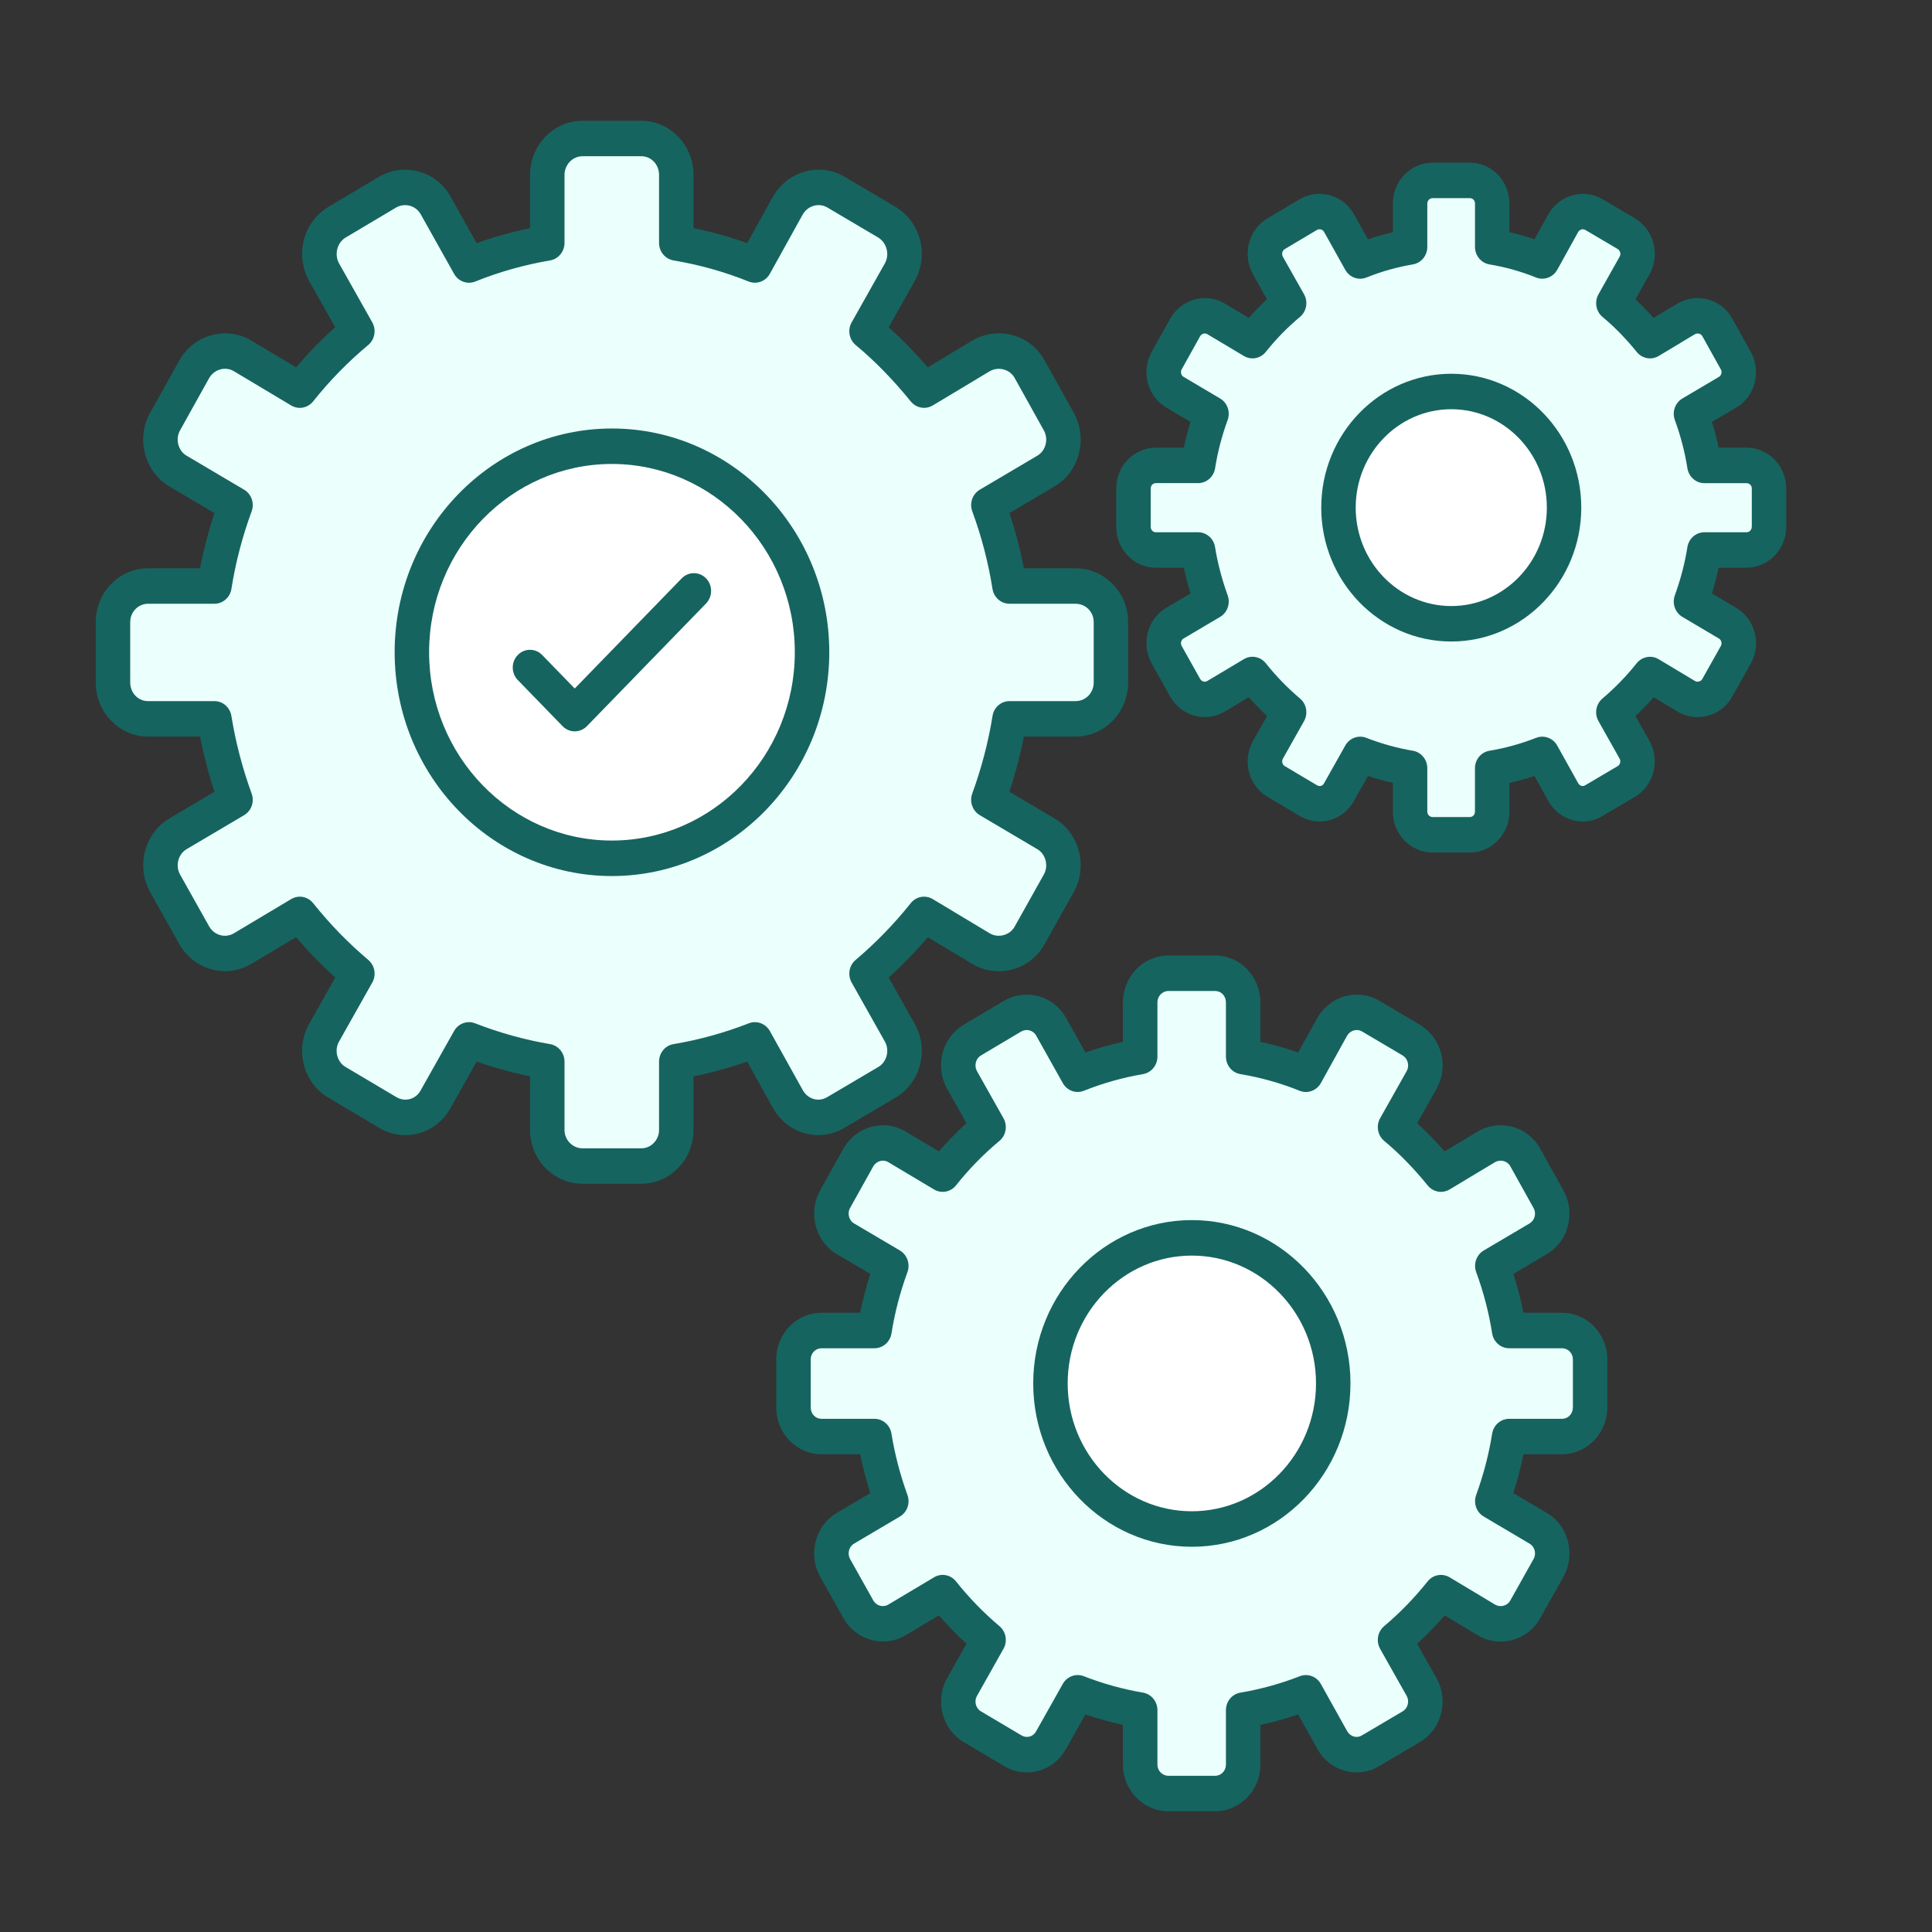 <svg width="48" height="48" viewBox="0 0 48 48" fill="none" xmlns="http://www.w3.org/2000/svg">
<rect x="0" y="0" width="48" height="48" fill="#333333" stroke="none"/>
<path d="M27.6 15.456V16.954C27.6 17.459 27.211 17.86 26.721 17.86H25.08C24.97 18.547 24.793 19.218 24.556 19.871L25.985 20.715C26.399 20.959 26.543 21.517 26.306 21.943L25.579 23.241C25.342 23.667 24.801 23.815 24.378 23.571L22.958 22.718C22.526 23.258 22.053 23.745 21.529 24.19L22.357 25.661C22.594 26.088 22.45 26.645 22.036 26.889L20.767 27.638C20.353 27.89 19.82 27.742 19.575 27.307L18.755 25.835C18.129 26.079 17.478 26.262 16.802 26.375V28.073C16.802 28.569 16.413 28.97 15.931 28.97H14.476C13.994 28.97 13.597 28.569 13.597 28.073V26.375C12.929 26.262 12.277 26.079 11.652 25.835L10.823 27.307C10.586 27.742 10.053 27.89 9.631 27.638L8.371 26.889C7.956 26.645 7.813 26.088 8.049 25.661L8.878 24.19C8.354 23.745 7.88 23.258 7.449 22.718L6.02 23.571C5.605 23.815 5.073 23.667 4.827 23.241L4.1 21.943C3.863 21.517 4.007 20.959 4.422 20.715L5.851 19.871C5.614 19.218 5.436 18.547 5.326 17.86H3.678C3.196 17.86 2.807 17.459 2.807 16.954V15.456C2.807 14.96 3.196 14.559 3.678 14.559H5.327C5.436 13.863 5.614 13.193 5.851 12.548L4.422 11.704C4.007 11.46 3.864 10.902 4.1 10.476L4.828 9.17C5.073 8.743 5.606 8.595 6.02 8.839L7.449 9.692C7.872 9.161 8.354 8.665 8.878 8.23L8.05 6.758C7.813 6.323 7.957 5.774 8.371 5.522L9.631 4.773C10.054 4.529 10.586 4.677 10.823 5.104L11.652 6.584C12.278 6.331 12.929 6.149 13.597 6.035V4.346C13.597 3.841 13.994 3.441 14.476 3.441H15.931C16.413 3.441 16.802 3.841 16.802 4.346V6.035C17.478 6.149 18.129 6.331 18.755 6.584L19.575 5.104C19.82 4.677 20.353 4.529 20.768 4.773L22.036 5.522C22.451 5.774 22.594 6.323 22.357 6.758L21.529 8.23C22.053 8.665 22.527 9.161 22.958 9.692L24.378 8.839C24.801 8.595 25.343 8.743 25.579 9.17L26.307 10.476C26.543 10.902 26.399 11.46 25.985 11.704L24.556 12.548C24.793 13.193 24.971 13.863 25.08 14.559H26.721C27.211 14.56 27.6 14.96 27.6 15.456Z" fill="#EBFFFC"/>
<path d="M39.506 33.772V34.967C39.506 35.371 39.195 35.69 38.804 35.69H37.494C37.407 36.239 37.265 36.775 37.076 37.296L38.217 37.97C38.547 38.165 38.662 38.61 38.473 38.95L37.892 39.986C37.703 40.326 37.272 40.445 36.934 40.25L35.8 39.569C35.456 40 35.078 40.389 34.659 40.743L35.321 41.918C35.51 42.259 35.395 42.704 35.064 42.898L34.052 43.496C33.721 43.697 33.295 43.579 33.1 43.232L32.445 42.057C31.945 42.252 31.426 42.398 30.886 42.488V43.843C30.886 44.24 30.575 44.559 30.19 44.559H29.029C28.645 44.559 28.327 44.24 28.327 43.843V42.488C27.794 42.398 27.274 42.252 26.775 42.057L26.113 43.232C25.924 43.579 25.499 43.697 25.162 43.496L24.156 42.898C23.825 42.704 23.71 42.259 23.899 41.918L24.561 40.743C24.142 40.389 23.764 40 23.42 39.569L22.279 40.25C21.948 40.445 21.523 40.326 21.327 39.986L20.747 38.95C20.558 38.61 20.673 38.165 21.003 37.97L22.144 37.296C21.955 36.775 21.813 36.239 21.726 35.69H20.409C20.024 35.69 19.714 35.371 19.714 34.967V33.772C19.714 33.376 20.024 33.056 20.409 33.056H21.726C21.813 32.5 21.955 31.965 22.144 31.451L21.003 30.776C20.673 30.582 20.558 30.137 20.747 29.796L21.327 28.754C21.523 28.413 21.948 28.295 22.279 28.489L23.42 29.171C23.758 28.747 24.142 28.351 24.561 28.003L23.899 26.828C23.71 26.481 23.825 26.043 24.156 25.841L25.162 25.244C25.499 25.049 25.924 25.167 26.113 25.508L26.775 26.689C27.274 26.488 27.794 26.342 28.327 26.251V24.903C28.327 24.5 28.645 24.18 29.029 24.18H30.19C30.575 24.18 30.886 24.5 30.886 24.903V26.251C31.426 26.342 31.945 26.488 32.445 26.689L33.1 25.508C33.295 25.167 33.721 25.049 34.052 25.244L35.064 25.841C35.395 26.043 35.51 26.481 35.321 26.828L34.659 28.003C35.078 28.351 35.456 28.747 35.8 29.171L36.934 28.489C37.272 28.295 37.704 28.413 37.892 28.754L38.473 29.796C38.662 30.137 38.547 30.582 38.217 30.776L37.076 31.451C37.265 31.965 37.407 32.5 37.494 33.056H38.804C39.195 33.056 39.506 33.376 39.506 33.772Z" fill="#EBFFFC"/>
<path d="M33.123 34.37C33.123 36.369 31.551 37.988 29.611 37.988C27.671 37.988 26.098 36.369 26.098 34.37C26.098 32.373 27.671 30.754 29.611 30.754C31.551 30.754 33.123 32.373 33.123 34.37Z" fill="white"/>
<path d="M43.95 12.134V13.088C43.95 13.409 43.702 13.664 43.39 13.664H42.345C42.275 14.102 42.162 14.529 42.011 14.945L42.921 15.483C43.185 15.639 43.277 15.993 43.126 16.265L42.663 17.091C42.512 17.363 42.167 17.457 41.898 17.302L40.993 16.759C40.719 17.102 40.417 17.413 40.084 17.696L40.611 18.633C40.762 18.904 40.67 19.259 40.407 19.415L39.599 19.892C39.335 20.052 38.996 19.958 38.84 19.681L38.317 18.744C37.919 18.899 37.504 19.015 37.073 19.087V20.169C37.073 20.485 36.825 20.74 36.519 20.74H35.592C35.285 20.74 35.032 20.485 35.032 20.169V19.087C34.607 19.015 34.192 18.899 33.794 18.744L33.266 19.681C33.115 19.958 32.776 20.052 32.507 19.892L31.704 19.415C31.44 19.259 31.349 18.904 31.5 18.633L32.027 17.696C31.693 17.413 31.392 17.102 31.117 16.759L30.207 17.302C29.943 17.457 29.604 17.363 29.448 17.091L28.985 16.265C28.834 15.993 28.925 15.639 29.189 15.483L30.099 14.945C29.948 14.529 29.835 14.102 29.765 13.664H28.715C28.408 13.664 28.161 13.409 28.161 13.088V12.134C28.161 11.818 28.408 11.563 28.715 11.563H29.765C29.835 11.119 29.948 10.692 30.099 10.282L29.189 9.744C28.925 9.589 28.834 9.234 28.985 8.962L29.448 8.13C29.604 7.859 29.943 7.765 30.207 7.92L31.117 8.463C31.386 8.125 31.693 7.809 32.027 7.532L31.5 6.594C31.349 6.317 31.44 5.968 31.704 5.807L32.507 5.33C32.776 5.175 33.115 5.269 33.266 5.541L33.794 6.484C34.192 6.323 34.607 6.206 35.032 6.134V5.058C35.032 4.737 35.285 4.482 35.592 4.482H36.519C36.825 4.482 37.073 4.737 37.073 5.058V6.134C37.504 6.206 37.919 6.323 38.317 6.484L38.84 5.541C38.996 5.269 39.335 5.175 39.599 5.33L40.407 5.807C40.67 5.968 40.762 6.317 40.611 6.594L40.084 7.532C40.417 7.809 40.719 8.125 40.993 8.463L41.898 7.92C42.167 7.765 42.512 7.859 42.663 8.13L43.126 8.962C43.277 9.234 43.185 9.589 42.921 9.744L42.011 10.282C42.162 10.692 42.275 11.119 42.345 11.563H43.39C43.702 11.563 43.95 11.818 43.95 12.134Z" fill="#EBFFFC"/>
<path d="M38.858 12.611C38.858 14.206 37.603 15.497 36.056 15.497C34.508 15.497 33.253 14.206 33.253 12.611C33.253 11.018 34.508 9.726 36.056 9.726C37.603 9.726 38.858 11.018 38.858 12.611Z" fill="white"/>
<path d="M20.174 16.203C20.174 19.032 17.948 21.324 15.201 21.324C12.457 21.324 10.232 19.032 10.232 16.203C10.232 13.378 12.457 11.086 15.201 11.086C17.948 11.086 20.174 13.378 20.174 16.203Z" fill="white"/>
<path d="M13.977 18.041C14.144 18.213 14.415 18.213 14.582 18.041L17.542 14.993C17.709 14.82 17.709 14.541 17.542 14.369C17.375 14.197 17.104 14.197 16.937 14.369L14.279 17.106L13.47 16.273C13.303 16.101 13.032 16.101 12.865 16.273C12.697 16.445 12.697 16.724 12.865 16.896L13.977 18.041Z" fill="#16645F"/>
<path d="M43.39 11.122H42.699C42.654 10.907 42.598 10.694 42.533 10.482L43.134 10.127C43.604 9.85 43.767 9.229 43.498 8.743L43.035 7.912C42.768 7.43 42.164 7.262 41.683 7.539L41.083 7.899C40.936 7.734 40.785 7.579 40.633 7.436L40.985 6.81C41.251 6.32 41.093 5.713 40.62 5.425L39.811 4.947C39.346 4.674 38.746 4.839 38.468 5.323L38.124 5.944C37.92 5.876 37.712 5.817 37.501 5.77V5.058C37.501 4.497 37.06 4.041 36.519 4.041H35.593C35.047 4.041 34.605 4.497 34.605 5.058V5.77C34.395 5.818 34.189 5.876 33.986 5.944L33.638 5.322C33.371 4.842 32.77 4.673 32.293 4.948L31.486 5.428C31.018 5.713 30.86 6.32 31.129 6.816L31.478 7.435C31.321 7.581 31.17 7.736 31.026 7.899L30.419 7.537C29.956 7.264 29.355 7.428 29.077 7.911L28.613 8.743C28.343 9.229 28.506 9.849 28.976 10.126L29.578 10.482C29.513 10.694 29.457 10.907 29.412 11.122H28.715C28.174 11.122 27.733 11.576 27.733 12.134V13.088C27.733 13.649 28.174 14.105 28.715 14.105H29.413C29.458 14.318 29.514 14.532 29.579 14.744L28.977 15.1C28.506 15.377 28.343 15.998 28.614 16.485L29.079 17.316C29.354 17.793 29.955 17.957 30.422 17.683L31.026 17.322C31.171 17.486 31.321 17.641 31.479 17.79L31.128 18.414C30.859 18.9 31.022 19.52 31.49 19.796L32.292 20.272C32.783 20.565 33.38 20.371 33.636 19.901L33.987 19.279C34.191 19.346 34.397 19.404 34.605 19.451V20.168C34.605 20.726 35.047 21.18 35.593 21.18H36.519C37.06 21.18 37.501 20.726 37.501 20.168V19.452C37.71 19.404 37.918 19.347 38.123 19.28L38.469 19.902C38.754 20.404 39.363 20.547 39.812 20.274L40.62 19.797C41.089 19.52 41.252 18.899 40.982 18.411L40.632 17.79C40.79 17.641 40.94 17.486 41.085 17.323L41.69 17.686C42.164 17.959 42.767 17.791 43.034 17.311L43.499 16.483C43.767 15.997 43.604 15.377 43.135 15.101L42.532 14.744C42.597 14.532 42.653 14.318 42.699 14.105H43.39C43.935 14.105 44.378 13.649 44.378 13.088V12.133C44.378 11.576 43.935 11.122 43.39 11.122ZM43.522 13.088C43.522 13.165 43.465 13.224 43.39 13.224H42.345C42.136 13.224 41.957 13.38 41.923 13.593C41.86 13.991 41.755 14.394 41.611 14.791C41.538 14.993 41.617 15.22 41.799 15.327L42.709 15.866C42.767 15.899 42.788 15.986 42.756 16.045L42.292 16.872C42.258 16.933 42.171 16.954 42.114 16.921L41.209 16.378C41.028 16.269 40.797 16.312 40.663 16.478C40.404 16.802 40.126 17.089 39.812 17.355C39.65 17.492 39.608 17.73 39.714 17.916L40.24 18.851C40.274 18.912 40.252 18.998 40.194 19.032L39.381 19.512C39.32 19.549 39.245 19.522 39.211 19.461L38.689 18.524C38.584 18.336 38.363 18.255 38.166 18.331C37.788 18.479 37.397 18.587 37.005 18.652C36.797 18.687 36.645 18.871 36.645 19.087V20.168C36.645 20.241 36.59 20.299 36.519 20.299H35.593C35.521 20.299 35.461 20.239 35.461 20.168V19.087C35.461 18.871 35.309 18.687 35.102 18.652C34.712 18.586 34.322 18.478 33.945 18.331C33.745 18.254 33.527 18.339 33.423 18.523L32.893 19.465C32.859 19.528 32.785 19.548 32.721 19.51L31.917 19.032C31.86 18.998 31.838 18.912 31.87 18.854L32.398 17.917C32.503 17.73 32.462 17.492 32.299 17.355C31.985 17.089 31.707 16.802 31.448 16.478C31.315 16.312 31.085 16.268 30.903 16.377L29.995 16.919C29.934 16.955 29.854 16.931 29.819 16.871L29.357 16.046C29.323 15.986 29.345 15.899 29.403 15.865L30.313 15.327C30.494 15.22 30.574 14.993 30.501 14.791C30.357 14.394 30.252 13.99 30.188 13.593C30.154 13.38 29.976 13.224 29.766 13.224H28.716C28.645 13.224 28.589 13.164 28.589 13.088V12.134C28.589 12.062 28.646 12.003 28.716 12.003H29.766C29.976 12.003 30.155 11.847 30.189 11.633C30.252 11.23 30.357 10.828 30.5 10.437C30.574 10.235 30.495 10.007 30.313 9.9L29.402 9.361C29.345 9.328 29.323 9.241 29.356 9.181L29.816 8.355C29.854 8.289 29.935 8.267 29.993 8.301L30.903 8.844C31.085 8.953 31.316 8.909 31.449 8.742C31.705 8.421 31.99 8.129 32.296 7.875C32.461 7.738 32.504 7.499 32.398 7.31L31.873 6.38C31.836 6.311 31.858 6.226 31.919 6.189L32.716 5.715C32.781 5.678 32.861 5.698 32.896 5.761L33.423 6.704C33.529 6.893 33.753 6.974 33.95 6.894C34.318 6.746 34.706 6.636 35.102 6.569C35.309 6.534 35.461 6.35 35.461 6.134V5.058C35.461 4.983 35.52 4.923 35.593 4.923H36.519C36.591 4.923 36.646 4.981 36.646 5.058V6.134C36.646 6.35 36.798 6.534 37.005 6.569C37.404 6.636 37.793 6.745 38.162 6.894C38.358 6.973 38.584 6.892 38.69 6.702L39.208 5.766C39.246 5.7 39.327 5.677 39.387 5.713L40.189 6.186C40.254 6.226 40.276 6.311 40.241 6.374L39.714 7.311C39.608 7.499 39.651 7.738 39.815 7.875C40.106 8.116 40.393 8.409 40.666 8.746C40.8 8.911 41.029 8.952 41.21 8.844L42.108 8.304C42.172 8.268 42.258 8.288 42.293 8.35L42.755 9.18C42.789 9.241 42.767 9.328 42.709 9.362L41.799 9.9C41.617 10.007 41.537 10.235 41.612 10.438C41.755 10.828 41.86 11.231 41.923 11.633C41.957 11.847 42.136 12.004 42.346 12.004H43.391C43.465 12.004 43.523 12.061 43.523 12.134V13.088H43.522Z" fill="#16645F"/>
<path d="M30.191 23.739H29.03C28.406 23.739 27.899 24.261 27.899 24.903V25.886C27.583 25.954 27.27 26.042 26.966 26.148L26.485 25.289C26.18 24.74 25.492 24.548 24.948 24.862L23.938 25.462C23.402 25.789 23.221 26.483 23.529 27.049L24.011 27.905C23.771 28.123 23.542 28.358 23.327 28.606L22.492 28.107C21.959 27.794 21.272 27.984 20.956 28.534L20.375 29.577C20.065 30.137 20.262 30.847 20.79 31.159L21.622 31.65C21.52 31.968 21.436 32.291 21.37 32.615H20.409C19.79 32.615 19.286 33.134 19.286 33.772V34.968C19.286 35.609 19.79 36.131 20.409 36.131H21.371C21.436 36.453 21.521 36.776 21.623 37.096L20.791 37.587C20.259 37.901 20.066 38.611 20.376 39.171L20.959 40.21C21.273 40.756 21.959 40.945 22.494 40.631L23.327 40.134C23.543 40.383 23.77 40.616 24.012 40.839L23.528 41.7C23.22 42.255 23.406 42.964 23.942 43.28L24.947 43.877C25.507 44.211 26.19 43.992 26.484 43.453L26.967 42.595C27.275 42.699 27.586 42.786 27.899 42.854V43.843C27.899 44.481 28.406 45 29.03 45H30.191C30.81 45 31.314 44.481 31.314 43.843V42.855C31.629 42.787 31.943 42.7 32.252 42.595L32.73 43.453C33.05 44.022 33.746 44.196 34.265 43.878L35.277 43.281C35.814 42.964 36.001 42.255 35.691 41.697L35.208 40.84C35.45 40.617 35.677 40.383 35.893 40.135L36.725 40.634C37.268 40.948 37.958 40.755 38.264 40.206L38.845 39.169C39.153 38.613 38.966 37.904 38.43 37.588L37.598 37.096C37.7 36.776 37.784 36.454 37.85 36.131H38.804C39.427 36.131 39.934 35.609 39.934 34.968V33.772C39.934 33.134 39.427 32.615 38.804 32.615H37.85C37.785 32.291 37.7 31.968 37.599 31.65L38.429 31.159C38.967 30.843 39.153 30.133 38.844 29.577L38.264 28.535C37.959 27.985 37.269 27.792 36.719 28.109L35.891 28.606C35.669 28.353 35.441 28.119 35.209 27.906L35.695 27.044C35.999 26.483 35.818 25.789 35.277 25.459L34.264 24.861C33.733 24.548 33.045 24.737 32.729 25.29L32.252 26.148C31.947 26.041 31.633 25.954 31.314 25.885V24.903C31.314 24.261 30.81 23.739 30.191 23.739ZM32.289 27.1C32.486 27.179 32.711 27.098 32.817 26.908L33.468 25.732C33.546 25.598 33.712 25.551 33.839 25.626L34.846 26.221C34.979 26.302 35.023 26.474 34.951 26.607L34.289 27.782C34.183 27.97 34.227 28.21 34.391 28.346C34.762 28.655 35.126 29.027 35.472 29.453C35.606 29.618 35.835 29.66 36.016 29.551L37.143 28.874C37.277 28.797 37.449 28.842 37.522 28.973L38.102 30.015C38.175 30.146 38.13 30.32 38.004 30.394L36.863 31.068C36.681 31.176 36.601 31.404 36.676 31.607C36.858 32.101 36.991 32.613 37.072 33.127C37.106 33.34 37.285 33.497 37.495 33.497H38.804C38.958 33.497 39.078 33.618 39.078 33.772V34.968C39.078 35.128 38.96 35.25 38.804 35.25H37.495C37.285 35.25 37.106 35.406 37.072 35.619C36.991 36.127 36.858 36.639 36.675 37.142C36.602 37.344 36.681 37.571 36.863 37.678L38.004 38.353C38.13 38.427 38.175 38.6 38.103 38.73L37.521 39.767C37.449 39.897 37.276 39.941 37.15 39.869L36.016 39.188C35.834 39.08 35.602 39.122 35.469 39.289C35.142 39.699 34.788 40.064 34.387 40.403C34.226 40.54 34.184 40.778 34.289 40.965L34.95 42.137C35.022 42.268 34.977 42.442 34.852 42.516L33.834 43.117C33.708 43.193 33.547 43.146 33.471 43.012L32.816 41.838C32.712 41.65 32.489 41.569 32.294 41.645C31.812 41.833 31.315 41.97 30.817 42.053C30.61 42.088 30.458 42.272 30.458 42.488V43.843C30.458 43.995 30.338 44.119 30.191 44.119H29.03C28.878 44.119 28.756 43.995 28.756 43.843V42.488C28.756 42.272 28.604 42.089 28.397 42.053C27.902 41.969 27.407 41.832 26.927 41.645C26.732 41.569 26.511 41.648 26.405 41.836L25.741 43.016C25.668 43.15 25.507 43.193 25.376 43.114L24.368 42.516C24.243 42.442 24.198 42.268 24.27 42.139L24.931 40.964C25.036 40.778 24.995 40.54 24.833 40.403C24.432 40.063 24.078 39.699 23.751 39.289C23.618 39.122 23.387 39.079 23.206 39.188L22.067 39.867C21.939 39.943 21.772 39.895 21.698 39.765L21.119 38.731C21.046 38.599 21.092 38.425 21.217 38.352L22.358 37.678C22.539 37.571 22.619 37.344 22.545 37.142C22.363 36.639 22.23 36.127 22.148 35.619C22.114 35.406 21.935 35.25 21.726 35.25H20.41C20.26 35.25 20.142 35.126 20.142 34.968V33.772C20.142 33.62 20.262 33.497 20.41 33.497H21.726C21.936 33.497 22.115 33.34 22.149 33.127C22.23 32.613 22.363 32.101 22.545 31.607C22.619 31.404 22.54 31.176 22.358 31.068L21.216 30.394C21.094 30.322 21.045 30.148 21.118 30.015L21.696 28.978C21.773 28.844 21.941 28.797 22.065 28.871L23.206 29.552C23.388 29.66 23.619 29.617 23.752 29.45C24.076 29.042 24.439 28.671 24.83 28.346C24.994 28.21 25.037 27.97 24.931 27.782L24.273 26.613C24.197 26.474 24.242 26.301 24.37 26.223L25.371 25.628C25.504 25.552 25.67 25.596 25.743 25.728L26.405 26.909C26.51 27.098 26.734 27.179 26.931 27.099C27.4 26.911 27.893 26.772 28.397 26.686C28.604 26.651 28.756 26.467 28.756 26.251V24.903C28.756 24.747 28.878 24.621 29.03 24.621H30.191C30.34 24.621 30.458 24.744 30.458 24.903V26.251C30.458 26.467 30.61 26.651 30.817 26.686C31.324 26.771 31.819 26.91 32.289 27.1Z" fill="#16645F"/>
<path d="M3.678 18.3H4.97C5.06 18.759 5.179 19.218 5.328 19.672L4.21 20.333C3.592 20.696 3.373 21.521 3.73 22.163L4.46 23.465C4.823 24.096 5.617 24.316 6.235 23.953L7.355 23.284C7.66 23.641 7.982 23.973 8.329 24.287L7.678 25.443C7.322 26.085 7.537 26.905 8.157 27.27L9.417 28.019C10.056 28.401 10.85 28.16 11.194 27.528L11.843 26.374C12.279 26.527 12.723 26.65 13.169 26.742V28.073C13.169 28.811 13.756 29.41 14.476 29.41H15.931C16.647 29.41 17.23 28.811 17.23 28.073V26.743C17.679 26.651 18.125 26.528 18.563 26.375L19.205 27.528C19.579 28.19 20.384 28.384 20.981 28.02L22.249 27.271C22.87 26.905 23.086 26.085 22.728 25.44L22.079 24.287C22.425 23.973 22.747 23.642 23.052 23.285L24.17 23.956C24.799 24.319 25.598 24.096 25.95 23.461L26.678 22.162C27.033 21.524 26.818 20.697 26.199 20.333L25.079 19.672C25.228 19.217 25.348 18.758 25.438 18.3H26.721C27.442 18.3 28.029 17.696 28.029 16.954V15.456C28.029 14.719 27.442 14.119 26.721 14.119H25.438C25.349 13.657 25.229 13.197 25.08 12.747L26.198 12.086C26.819 11.721 27.032 10.894 26.678 10.257L25.951 8.952C25.598 8.314 24.798 8.091 24.163 8.458L23.05 9.127C22.736 8.762 22.411 8.429 22.079 8.13L22.731 6.973C23.084 6.325 22.874 5.521 22.249 5.139L20.98 4.39C20.364 4.028 19.569 4.248 19.204 4.885L18.564 6.041C18.131 5.886 17.685 5.761 17.23 5.667V4.346C17.23 3.604 16.647 3 15.931 3H14.476C13.755 3 13.169 3.604 13.169 4.346V5.668C12.717 5.762 12.273 5.887 11.842 6.042L11.195 4.885C10.843 4.25 10.046 4.027 9.417 4.391L8.153 5.143C7.533 5.521 7.324 6.325 7.679 6.979L8.328 8.13C7.984 8.437 7.659 8.771 7.355 9.126L6.233 8.456C5.617 8.094 4.823 8.314 4.457 8.951L3.729 10.257C3.374 10.896 3.59 11.722 4.209 12.086L5.327 12.747C5.179 13.197 5.059 13.656 4.97 14.119H3.678C2.961 14.119 2.379 14.719 2.379 15.456V16.954C2.379 17.696 2.961 18.3 3.678 18.3ZM3.235 15.456C3.235 15.205 3.434 15 3.678 15H5.327C5.537 15 5.716 14.844 5.75 14.63C5.852 13.978 6.021 13.33 6.252 12.704C6.326 12.502 6.247 12.274 6.064 12.166L4.635 11.321C4.424 11.197 4.353 10.909 4.472 10.695L5.196 9.394C5.322 9.175 5.597 9.097 5.806 9.22L7.235 10.074C7.417 10.182 7.647 10.139 7.78 9.972C8.192 9.455 8.652 8.984 9.147 8.573C9.311 8.436 9.354 8.197 9.249 8.009L8.423 6.543C8.301 6.319 8.376 6.031 8.585 5.903L9.84 5.157C10.058 5.032 10.332 5.107 10.453 5.324L11.282 6.804C11.387 6.993 11.612 7.073 11.809 6.994C12.401 6.755 13.027 6.579 13.666 6.47C13.873 6.435 14.025 6.251 14.025 6.035V4.346C14.025 4.09 14.227 3.881 14.476 3.881H15.931C16.179 3.881 16.374 4.086 16.374 4.346V6.035C16.374 6.251 16.526 6.435 16.733 6.47C17.377 6.578 18.005 6.754 18.599 6.994C18.796 7.073 19.022 6.992 19.127 6.802L19.944 5.328C20.07 5.109 20.344 5.031 20.555 5.155L21.818 5.901C22.031 6.031 22.106 6.319 21.988 6.537L21.159 8.009C21.053 8.197 21.096 8.436 21.26 8.573C21.73 8.963 22.191 9.435 22.629 9.975C22.764 10.139 22.993 10.181 23.174 10.073L24.588 9.224C24.805 9.099 25.089 9.174 25.208 9.389L25.935 10.695C26.054 10.908 25.985 11.197 25.772 11.322L24.343 12.166C24.161 12.274 24.081 12.502 24.156 12.704C24.387 13.331 24.555 13.979 24.658 14.63C24.692 14.844 24.871 15 25.081 15H26.721C26.974 15 27.173 15.201 27.173 15.457V16.954C27.173 17.215 26.974 17.419 26.721 17.419H25.081C24.871 17.419 24.692 17.575 24.659 17.788C24.556 18.431 24.387 19.08 24.155 19.717C24.082 19.919 24.162 20.146 24.343 20.253L25.773 21.098C25.983 21.222 26.054 21.511 25.936 21.723L25.208 23.023C25.088 23.237 24.805 23.312 24.594 23.191L23.174 22.338C22.993 22.229 22.761 22.271 22.627 22.439C22.212 22.959 21.763 23.421 21.257 23.85C21.095 23.987 21.054 24.224 21.159 24.411L21.986 25.88C22.107 26.097 22.032 26.384 21.824 26.507L20.55 27.259C20.341 27.386 20.072 27.31 19.947 27.088L19.127 25.616C19.022 25.429 18.799 25.347 18.604 25.424C17.995 25.661 17.366 25.835 16.733 25.941C16.526 25.975 16.374 26.159 16.374 26.375V28.073C16.374 28.325 16.175 28.53 15.931 28.53H14.476C14.227 28.53 14.025 28.325 14.025 28.073V26.375C14.025 26.16 13.873 25.976 13.666 25.941C13.037 25.834 12.411 25.66 11.804 25.424C11.611 25.348 11.389 25.426 11.282 25.614L10.45 27.092C10.329 27.314 10.061 27.386 9.845 27.256L8.583 26.507C8.375 26.384 8.301 26.097 8.42 25.883L9.249 24.411C9.354 24.224 9.312 23.987 9.151 23.85C8.644 23.421 8.196 22.959 7.78 22.439C7.646 22.272 7.416 22.229 7.235 22.337L5.808 23.189C5.596 23.314 5.322 23.236 5.199 23.021L4.472 21.725C4.355 21.514 4.421 21.224 4.635 21.098L6.064 20.253C6.246 20.146 6.326 19.919 6.252 19.717C6.021 19.082 5.853 18.433 5.749 17.788C5.715 17.576 5.537 17.419 5.327 17.419H3.678C3.43 17.419 3.235 17.215 3.235 16.954V15.456Z" fill="#16645F"/>
<path d="M25.67 34.37C25.67 36.608 27.438 38.429 29.611 38.429C31.784 38.429 33.552 36.608 33.552 34.37C33.552 32.133 31.784 30.313 29.611 30.313C27.438 30.313 25.67 32.133 25.67 34.37ZM32.696 34.37C32.696 36.122 31.312 37.547 29.611 37.547C27.91 37.547 26.526 36.122 26.526 34.37C26.526 32.619 27.91 31.195 29.611 31.195C31.312 31.195 32.696 32.619 32.696 34.37Z" fill="#16645F"/>
<path d="M36.057 9.286C34.275 9.286 32.826 10.777 32.826 12.611C32.826 14.446 34.275 15.938 36.057 15.938C37.837 15.938 39.286 14.446 39.286 12.611C39.286 10.777 37.837 9.286 36.057 9.286ZM36.057 15.057C34.747 15.057 33.682 13.96 33.682 12.611C33.682 11.264 34.747 10.167 36.057 10.167C37.366 10.167 38.431 11.264 38.431 12.611C38.431 13.96 37.366 15.057 36.057 15.057Z" fill="#16645F"/>
<path d="M15.202 21.765C18.18 21.765 20.603 19.27 20.603 16.203C20.603 13.139 18.18 10.646 15.202 10.646C12.226 10.646 9.805 13.139 9.805 16.203C9.805 19.27 12.226 21.765 15.202 21.765ZM15.202 11.527C17.708 11.527 19.747 13.625 19.747 16.203C19.747 18.784 17.708 20.883 15.202 20.883C12.698 20.883 10.661 18.784 10.661 16.203C10.661 13.625 12.698 11.527 15.202 11.527Z" fill="#16645F"/>
</svg>
